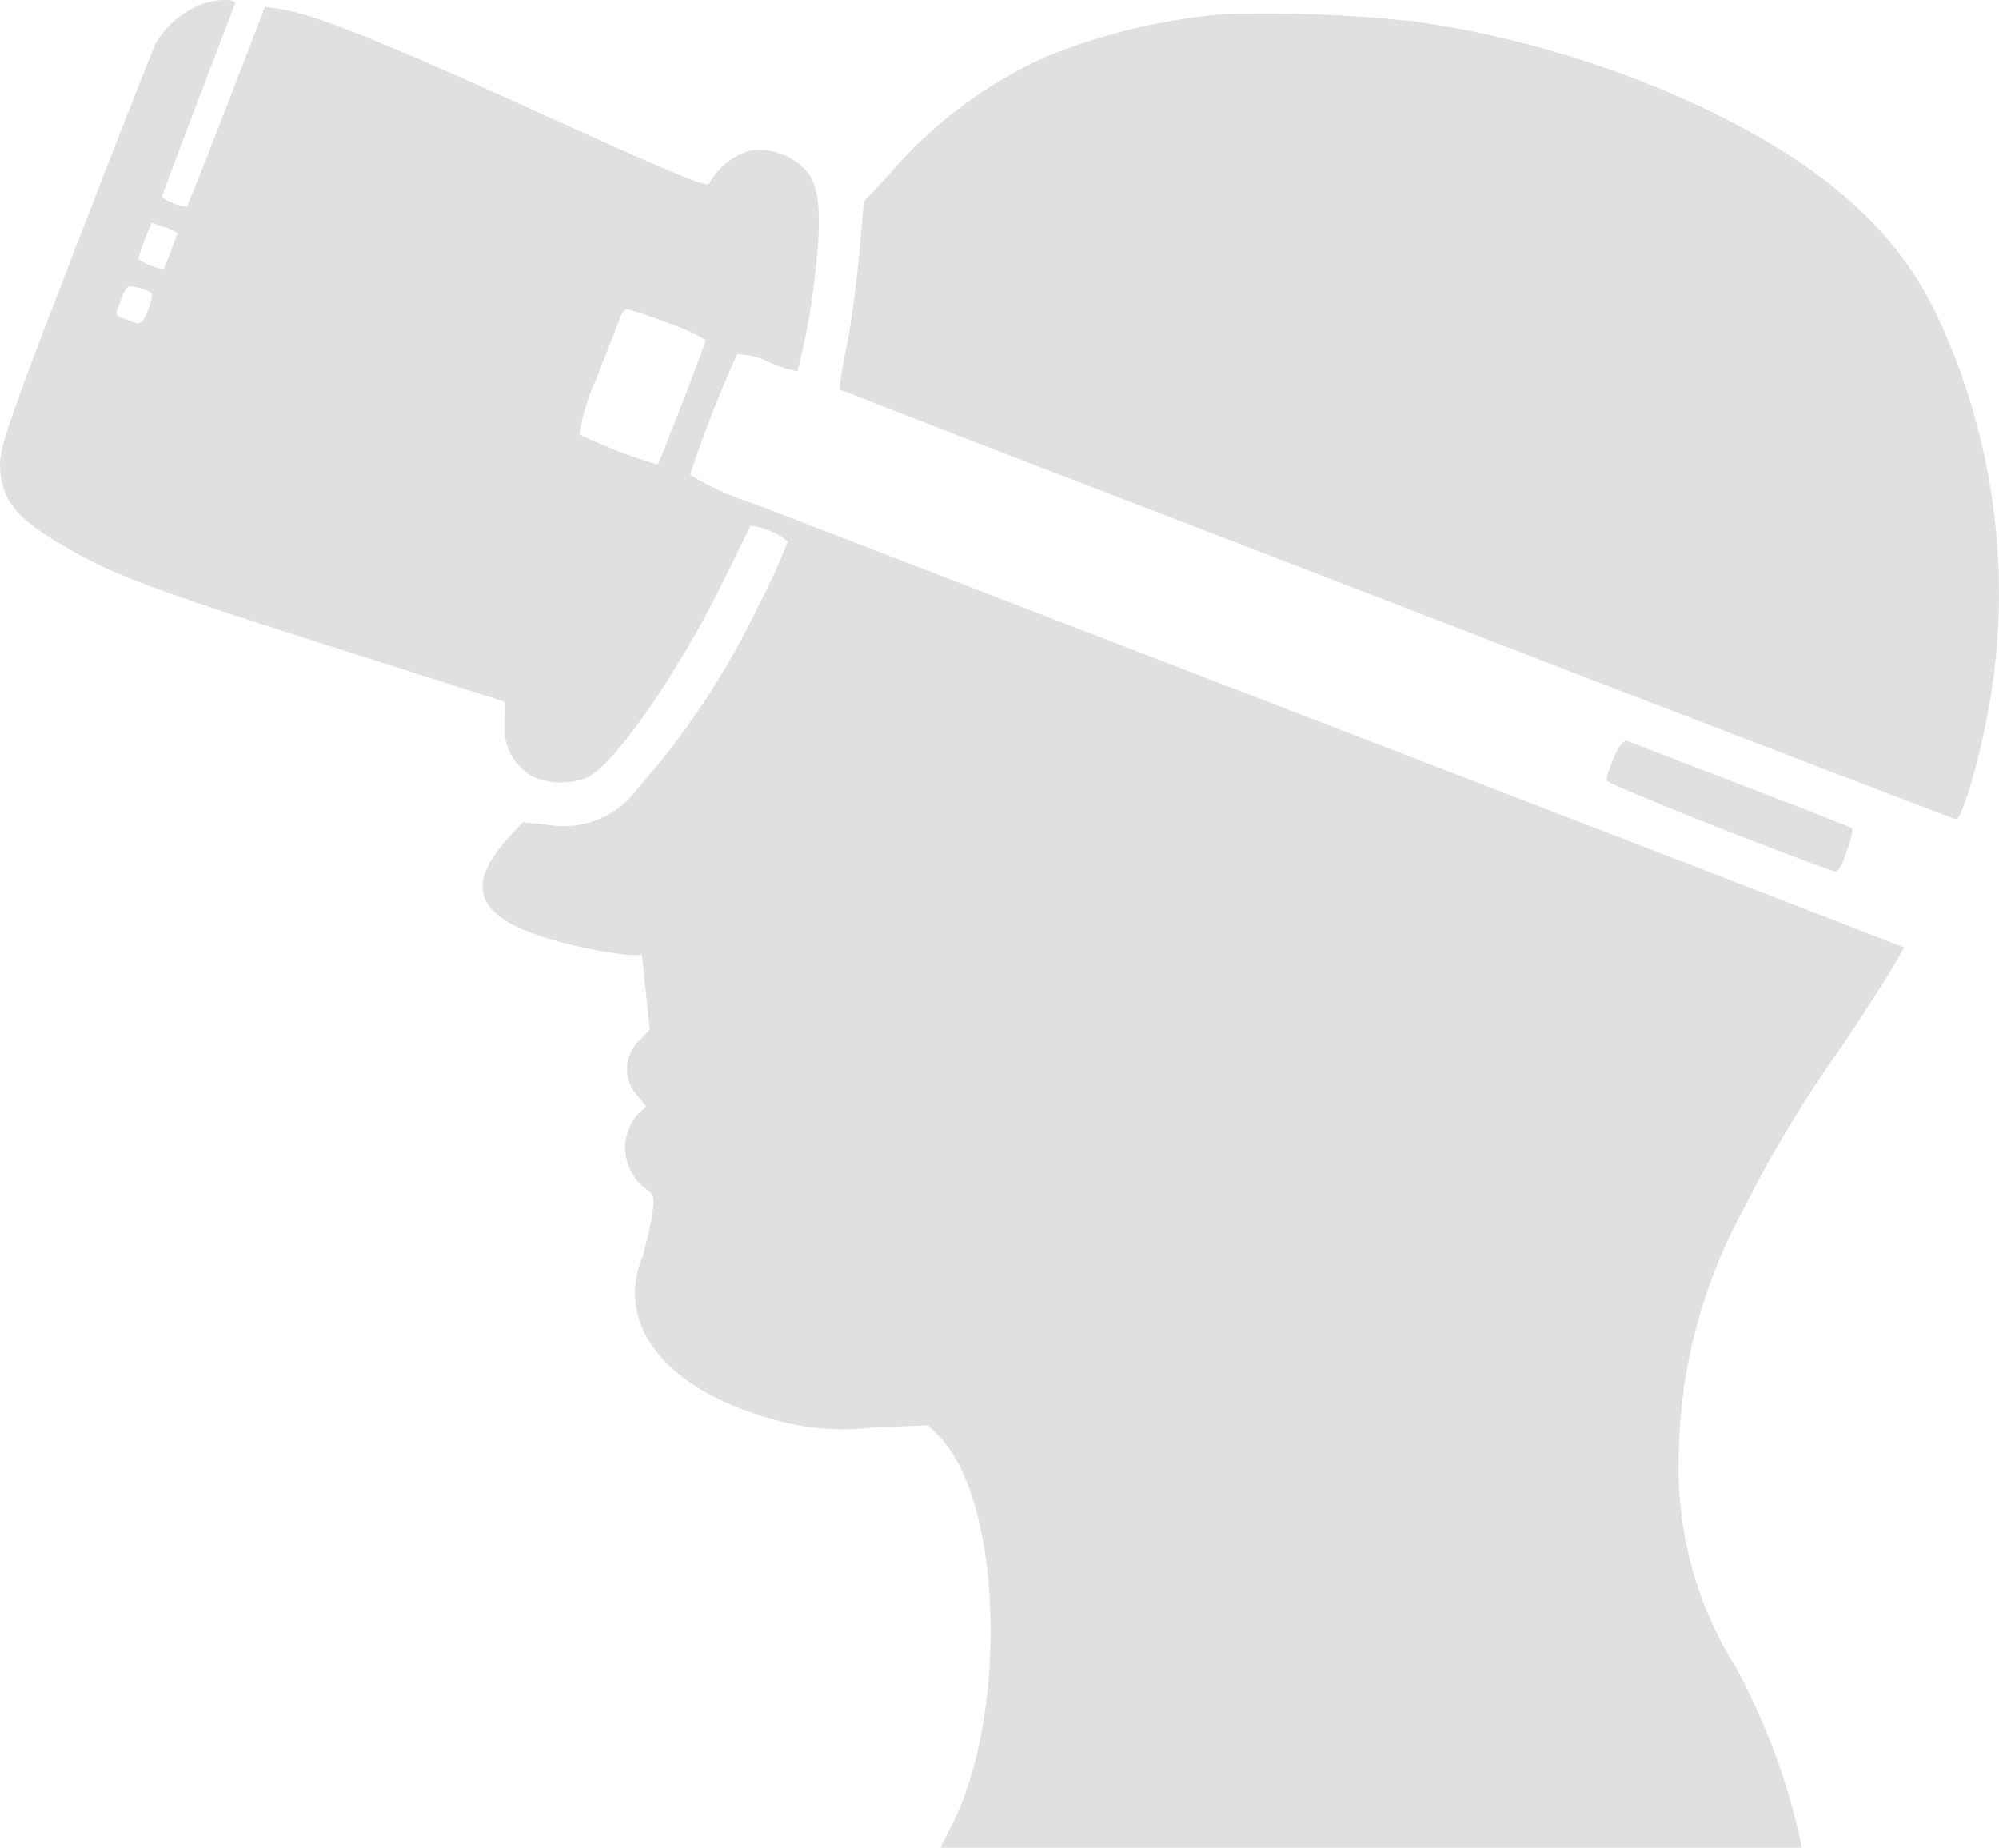 <svg id="fpv-icon" xmlns="http://www.w3.org/2000/svg" width="70" height="64.696" viewBox="0 0 70 64.696">
  <path id="Path_1" data-name="Path 1" d="M7.6-491.746a3.3,3.3,0,0,0-1.439,1.289c-.1.192-1.371,3.427-2.824,7.2C1.07-477.393.7-476.311.7-475.707c.027,1.234.521,1.864,2.234,2.865s2.892,1.453,9.335,3.509l6.114,1.947-.014.768a1.921,1.921,0,0,0,1.014,1.864,2.455,2.455,0,0,0,1.919,0c.96-.493,3.18-3.7,4.688-6.785.548-1.1.987-2,1-2.015a2.8,2.8,0,0,1,1.3.548,22.042,22.042,0,0,1-1.014,2.221,27.678,27.678,0,0,1-4.249,6.443,3.21,3.21,0,0,1-3.167,1.261L19-463.165l-.493.535c-1.343,1.494-1.206,2.454.466,3.208a14.42,14.42,0,0,0,3.783.9h.425l.137,1.316.137,1.3-.384.4A1.362,1.362,0,0,0,23-453.624l.329.4-.329.315a1.8,1.8,0,0,0,.315,2.577c.288.192.315.288.233.85-.055.343-.206,1.028-.343,1.522a3.171,3.171,0,0,0,.151,2.838c.754,1.316,2.385,2.344,4.688,2.934a8.5,8.5,0,0,0,3.153.219l2-.082.37.37c2.207,2.207,2.467,9.664.466,13.626l-.4.8H63.8l-.082-.384a23.456,23.456,0,0,0-2.234-5.936,13.073,13.073,0,0,1-2-7.32,18.4,18.4,0,0,1,2.248-8.677,42.054,42.054,0,0,1,3.413-5.675c.822-1.234,1.659-2.522,1.864-2.892l.37-.644-.315-.123C64.264-460,28.705-473.706,27.1-474.323a9.881,9.881,0,0,1-2.234-1.014,41.178,41.178,0,0,1,1.645-4.208,2.416,2.416,0,0,1,1.1.26,5.238,5.238,0,0,0,1.014.329,23.662,23.662,0,0,0,.631-3.523c.219-1.851.137-2.865-.247-3.413a2.235,2.235,0,0,0-2.029-.8,2.449,2.449,0,0,0-1.453,1.165c-.041.151-1.412-.425-5.881-2.454-5.538-2.522-7.868-3.454-9.116-3.66l-.548-.082-1.343,3.482c-.74,1.905-1.371,3.5-1.4,3.523a2.031,2.031,0,0,1-.877-.343c0-.041,2.015-5.346,2.563-6.744C9.021-492.034,8.2-492.006,7.6-491.746ZM6.485-484a1.241,1.241,0,0,1,.425.206c0,.055-.439,1.193-.48,1.261a2.18,2.18,0,0,1-.891-.356,7.835,7.835,0,0,1,.48-1.261C6.032-484.151,6.238-484.083,6.485-484Zm-.493,2.3c.055.055,0,.329-.11.617-.164.4-.274.493-.452.425-.123-.055-.343-.123-.466-.164s-.206-.137-.178-.219c.329-.946.343-.946.727-.85A1.368,1.368,0,0,1,5.991-481.7ZM24.1-480.642a6.961,6.961,0,0,1,1.316.589c0,.123-1.618,4.277-1.686,4.359a17.724,17.724,0,0,1-2.742-1.055,7.436,7.436,0,0,1,.589-1.933c.4-1.014.768-1.974.836-2.152s.178-.3.247-.3A14.743,14.743,0,0,1,24.1-480.642Z" transform="translate(-0.7 491.959)" fill="#e0e0e0"/>
  <path id="Path_2" data-name="Path 2" d="M228.717-488.621a21.346,21.346,0,0,0-6.278,1.48,15.735,15.735,0,0,0-5.62,4.236l-.8.85-.164,1.878c-.1,1.042-.288,2.509-.452,3.276a10.415,10.415,0,0,0-.233,1.426c.027.014,1.892.74,4.153,1.617s11.021,4.236,19.465,7.5,15.408,5.922,15.476,5.936c.178.041.7-1.672,1.042-3.345a22.889,22.889,0,0,0-1.714-14.311c-1.439-3-3.934-5.223-8.17-7.251a35.633,35.633,0,0,0-10.13-3.03A49.29,49.29,0,0,0,228.717-488.621Z" transform="translate(-185.77 489.109)" fill="#e0e0e0"/>
  <path id="Path_3" data-name="Path 3" d="M411.274-302.154a4.108,4.108,0,0,0-.274.8c0,.123,5.511,2.317,7.951,3.18.165.055.288-.123.466-.685a2.573,2.573,0,0,0,.206-.809c-.027-.027-1.782-.713-3.893-1.522s-3.92-1.508-4-1.535C411.617-302.771,411.439-302.538,411.274-302.154Z" transform="translate(-354.756 328.673)" fill="#e0e0e0"/>
</svg>

